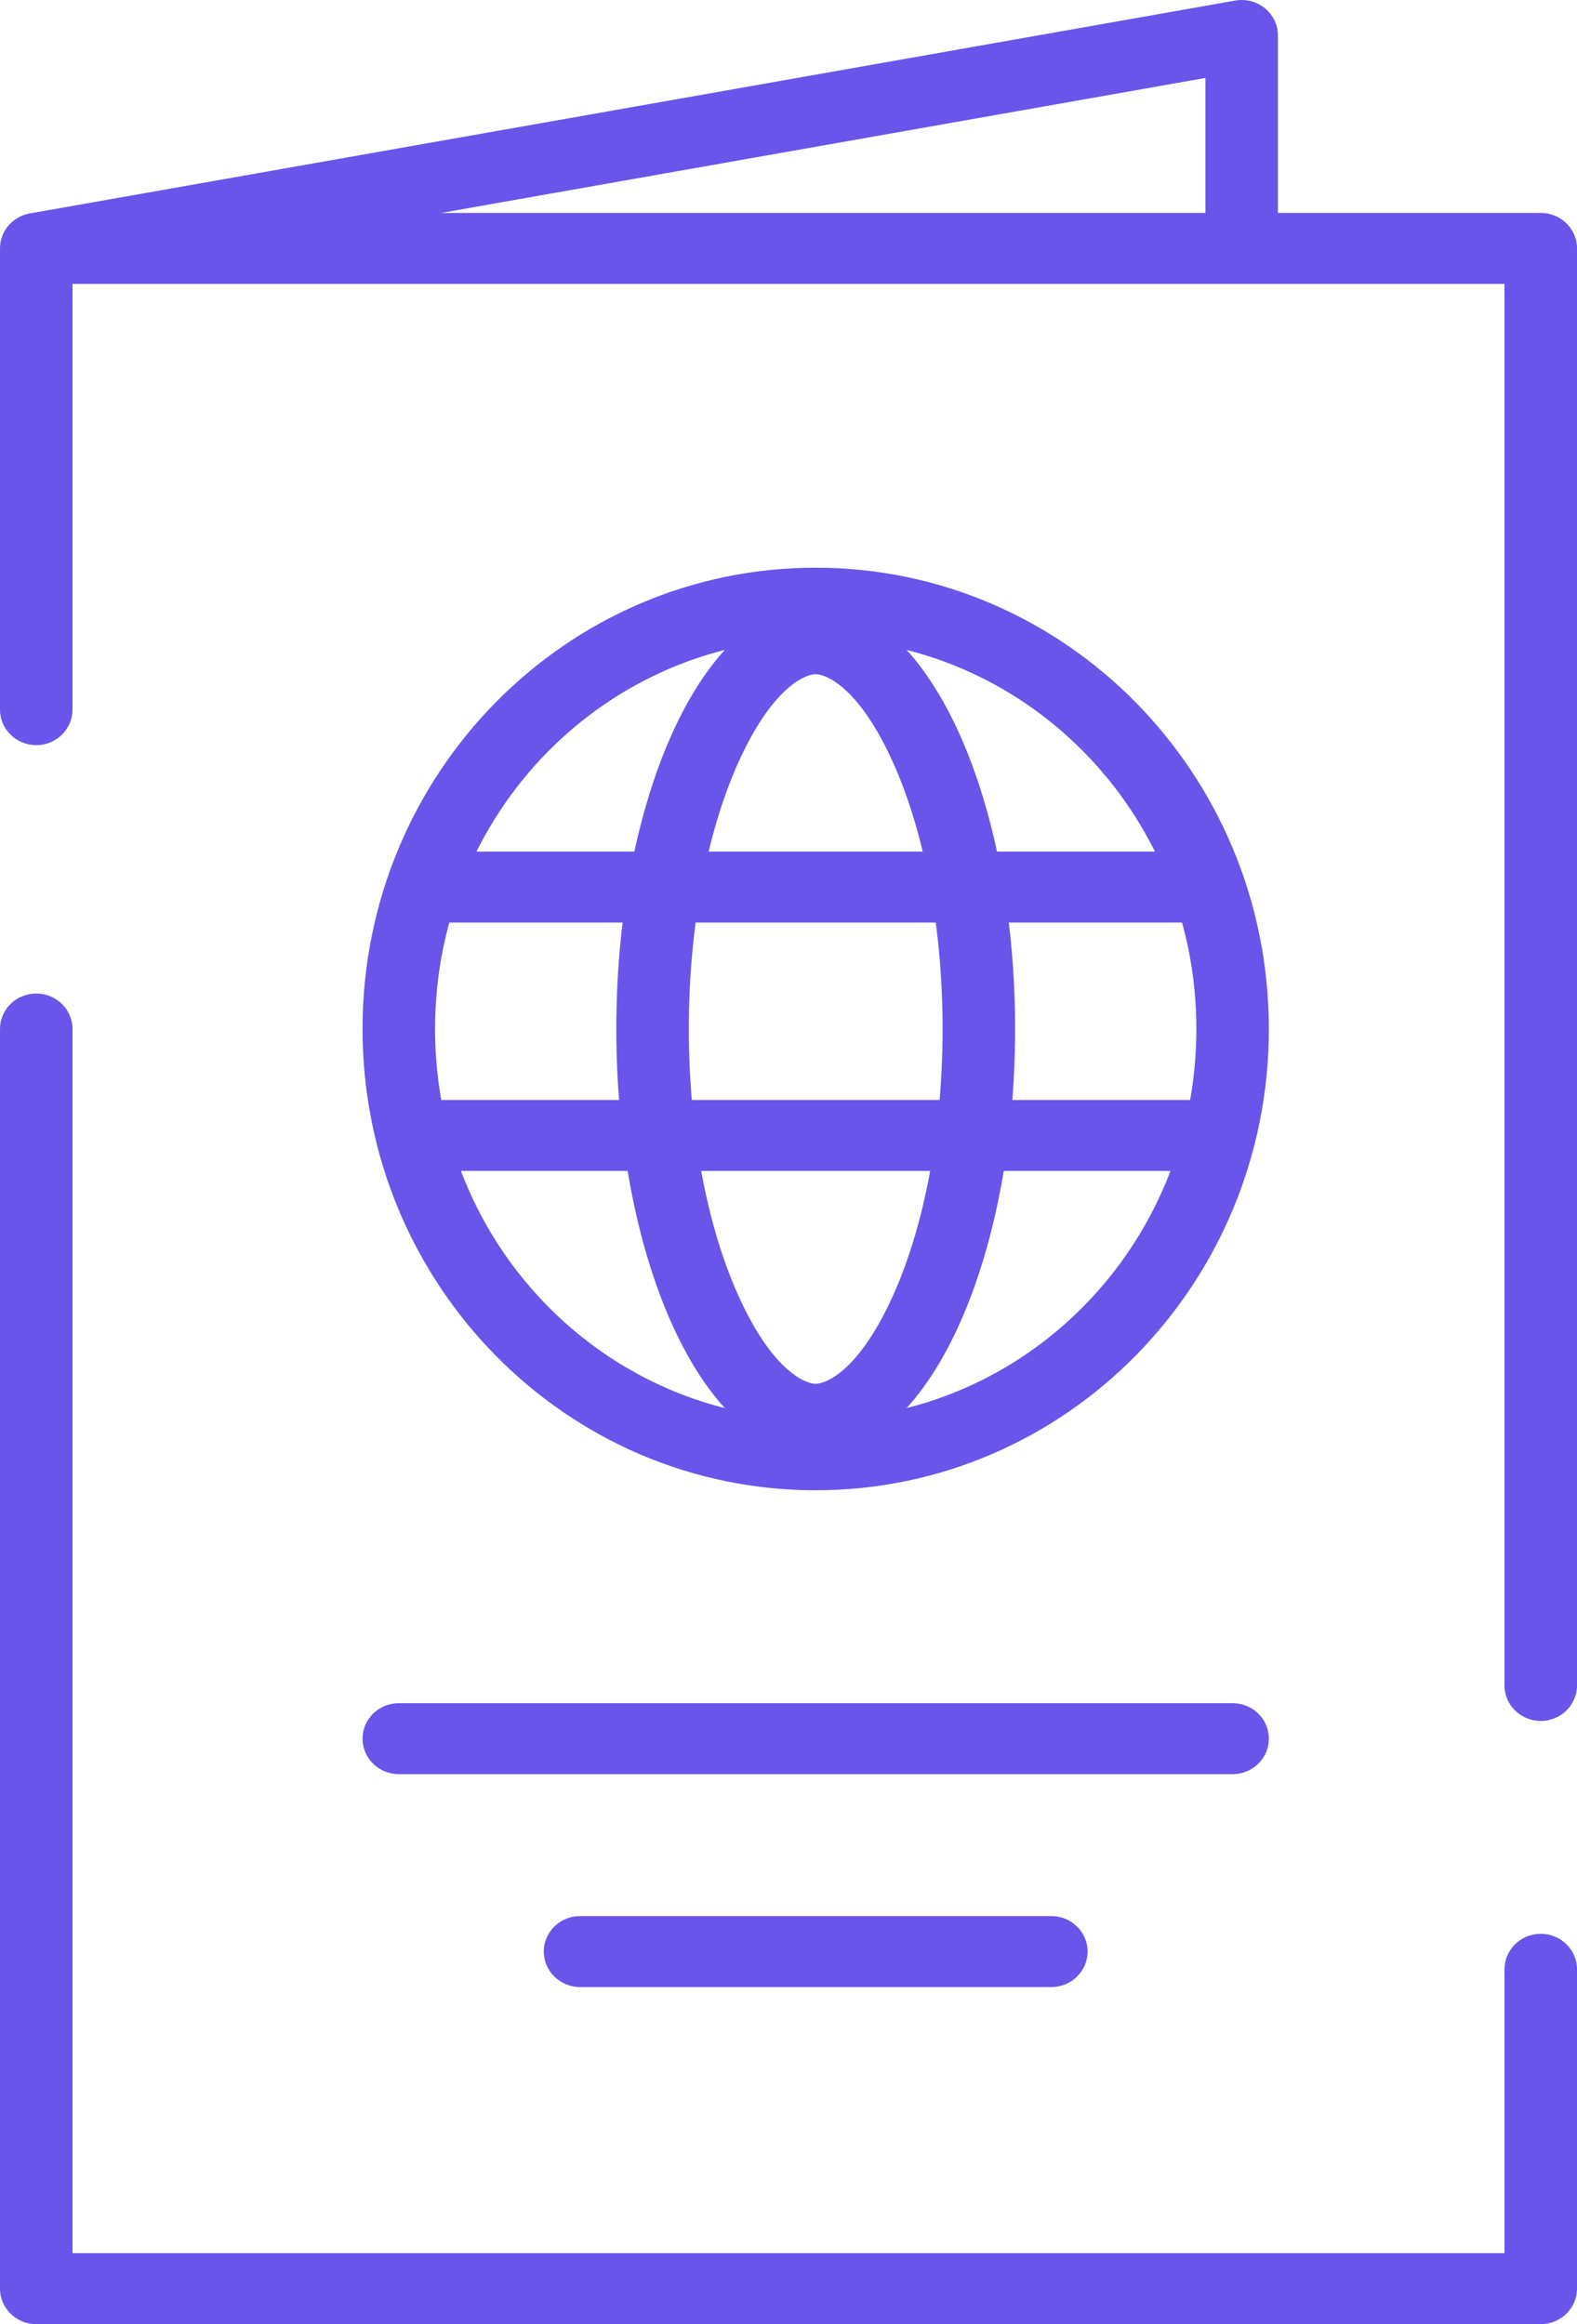 <svg width="38" height="56" viewBox="0 0 38 56" fill="none" xmlns="http://www.w3.org/2000/svg">
<g id="Vector">
<path fill-rule="evenodd" clip-rule="evenodd" d="M30.48 0.199C30.678 0.361 30.793 0.602 30.793 0.855V5.13H37.126C37.609 5.13 38 5.513 38 5.985V40.611C38 41.083 37.609 41.466 37.126 41.466C36.644 41.466 36.253 41.083 36.253 40.611V6.84H1.747V17.099C1.747 17.571 1.356 17.954 0.874 17.954C0.391 17.954 0 17.571 0 17.099V5.985C0 5.571 0.303 5.217 0.718 5.143L29.764 0.014C30.019 -0.031 30.281 0.036 30.48 0.199ZM10.634 5.13H29.046V1.878L10.634 5.13ZM0.874 23.939C1.356 23.939 1.747 24.322 1.747 24.794V54.29H36.253V47.45C36.253 46.978 36.644 46.595 37.126 46.595C37.609 46.595 38 46.978 38 47.45V55.145C38 55.617 37.609 56 37.126 56H0.874C0.391 56 0 55.617 0 55.145V24.794C0 24.322 0.391 23.939 0.874 23.939Z" fill="#6955EA"/>
<path fill-rule="evenodd" clip-rule="evenodd" d="M19.655 34.199C24.657 34.199 28.828 30.052 28.828 24.794C28.828 19.536 24.657 15.389 19.655 15.389C14.653 15.389 10.483 19.536 10.483 24.794C10.483 30.052 14.653 34.199 19.655 34.199ZM19.655 35.908C25.686 35.908 30.575 30.932 30.575 24.794C30.575 18.655 25.686 13.679 19.655 13.679C13.624 13.679 8.736 18.655 8.736 24.794C8.736 30.932 13.624 35.908 19.655 35.908Z" fill="#6955EA"/>
<path fill-rule="evenodd" clip-rule="evenodd" d="M21.464 31.336C22.207 29.75 22.713 27.439 22.713 24.794C22.713 22.149 22.207 19.838 21.464 18.252C20.652 16.516 19.883 16.244 19.655 16.244C19.427 16.244 18.659 16.516 17.846 18.252C17.103 19.838 16.598 22.149 16.598 24.794C16.598 27.439 17.103 29.75 17.846 31.336C18.659 33.072 19.427 33.343 19.655 33.343C19.883 33.343 20.652 33.072 21.464 31.336ZM19.655 35.053C22.309 35.053 24.46 30.46 24.46 24.794C24.46 19.128 22.309 14.534 19.655 14.534C17.002 14.534 14.851 19.128 14.851 24.794C14.851 30.46 17.002 35.053 19.655 35.053Z" fill="#6955EA"/>
<path d="M10.483 20.519H28.828V22.229H10.483V20.519Z" fill="#6955EA"/>
<path d="M10.483 26.504H28.828V28.214H10.483V26.504Z" fill="#6955EA"/>
<path d="M8.736 41.893C8.736 41.421 9.127 41.038 9.609 41.038H29.701C30.184 41.038 30.575 41.421 30.575 41.893C30.575 42.365 30.184 42.748 29.701 42.748H9.609C9.127 42.748 8.736 42.365 8.736 41.893Z" fill="#6955EA"/>
<path d="M13.103 47.023C13.103 46.551 13.495 46.168 13.977 46.168H25.333C25.816 46.168 26.207 46.551 26.207 47.023C26.207 47.495 25.816 47.878 25.333 47.878H13.977C13.495 47.878 13.103 47.495 13.103 47.023Z" fill="#6955EA"/>
</g>
</svg>
